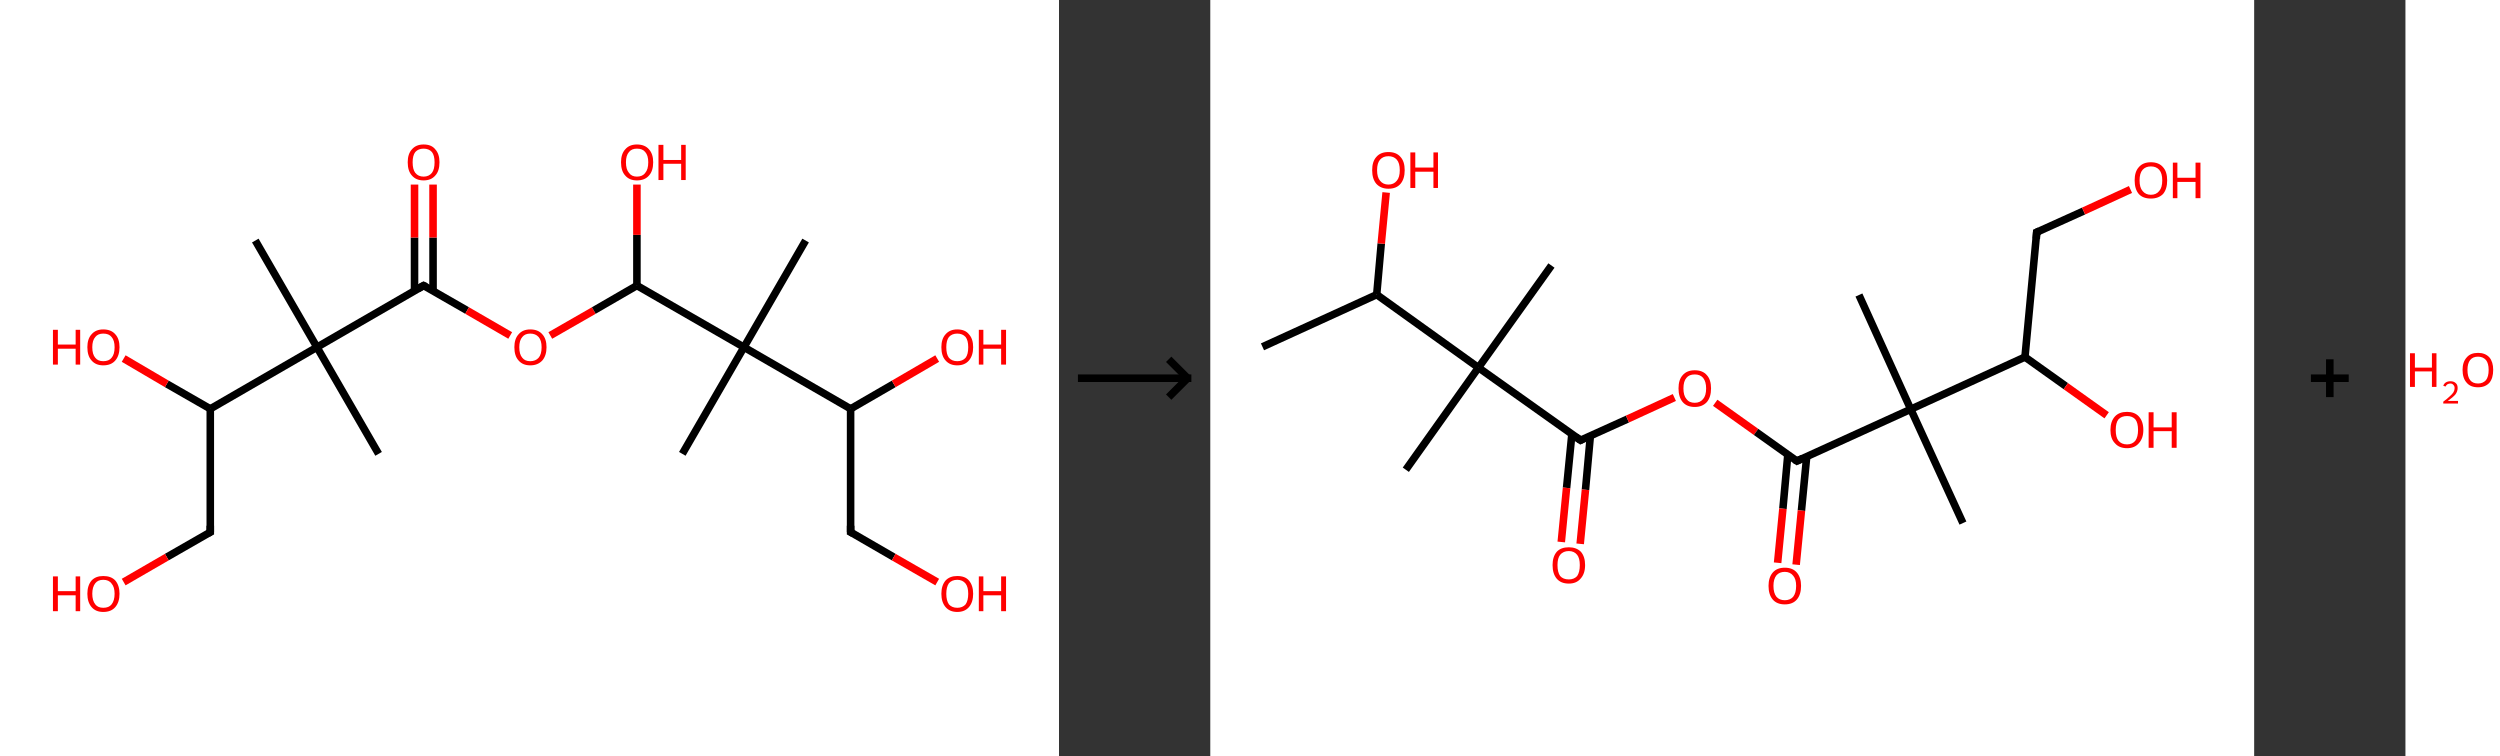 <?xml version='1.0' encoding='ASCII' standalone='yes'?>
<svg xmlns="http://www.w3.org/2000/svg" xmlns:xlink="http://www.w3.org/1999/xlink" version="1.1" width="661.0px" viewBox="0 0 661.0 200.0" height="200.0px">
  <rect x="0" y="0" width="661.0" height="200.0" fill="#333333" stroke="none"/>
  <g>
    <g transform="translate(0, 0) scale(1 1) "><!-- END OF HEADER -->
<rect style="opacity:1.0;fill:#FFFFFF;stroke:none" width="280.0" height="200.0" x="0.0" y="0.0"> </rect>
<path class="bond-0 atom-0 atom-1" d="M 67.5,63.6 L 83.8,91.8" style="fill:none;fill-rule:evenodd;stroke:#000000;stroke-width:2.0px;stroke-linecap:butt;stroke-linejoin:miter;stroke-opacity:1"/>
<path class="bond-1 atom-1 atom-2" d="M 83.8,91.8 L 100.1,120.0" style="fill:none;fill-rule:evenodd;stroke:#000000;stroke-width:2.0px;stroke-linecap:butt;stroke-linejoin:miter;stroke-opacity:1"/>
<path class="bond-2 atom-1 atom-3" d="M 83.8,91.8 L 112.0,75.5" style="fill:none;fill-rule:evenodd;stroke:#000000;stroke-width:2.0px;stroke-linecap:butt;stroke-linejoin:miter;stroke-opacity:1"/>
<path class="bond-3 atom-3 atom-4" d="M 114.5,76.9 L 114.5,62.8" style="fill:none;fill-rule:evenodd;stroke:#000000;stroke-width:2.0px;stroke-linecap:butt;stroke-linejoin:miter;stroke-opacity:1"/>
<path class="bond-3 atom-3 atom-4" d="M 114.5,62.8 L 114.5,48.8" style="fill:none;fill-rule:evenodd;stroke:#FF0000;stroke-width:2.0px;stroke-linecap:butt;stroke-linejoin:miter;stroke-opacity:1"/>
<path class="bond-3 atom-3 atom-4" d="M 109.6,76.9 L 109.6,62.8" style="fill:none;fill-rule:evenodd;stroke:#000000;stroke-width:2.0px;stroke-linecap:butt;stroke-linejoin:miter;stroke-opacity:1"/>
<path class="bond-3 atom-3 atom-4" d="M 109.6,62.8 L 109.6,48.8" style="fill:none;fill-rule:evenodd;stroke:#FF0000;stroke-width:2.0px;stroke-linecap:butt;stroke-linejoin:miter;stroke-opacity:1"/>
<path class="bond-4 atom-3 atom-5" d="M 112.0,75.5 L 123.5,82.1" style="fill:none;fill-rule:evenodd;stroke:#000000;stroke-width:2.0px;stroke-linecap:butt;stroke-linejoin:miter;stroke-opacity:1"/>
<path class="bond-4 atom-3 atom-5" d="M 123.5,82.1 L 134.9,88.7" style="fill:none;fill-rule:evenodd;stroke:#FF0000;stroke-width:2.0px;stroke-linecap:butt;stroke-linejoin:miter;stroke-opacity:1"/>
<path class="bond-5 atom-5 atom-6" d="M 145.5,88.7 L 157.0,82.1" style="fill:none;fill-rule:evenodd;stroke:#FF0000;stroke-width:2.0px;stroke-linecap:butt;stroke-linejoin:miter;stroke-opacity:1"/>
<path class="bond-5 atom-5 atom-6" d="M 157.0,82.1 L 168.4,75.5" style="fill:none;fill-rule:evenodd;stroke:#000000;stroke-width:2.0px;stroke-linecap:butt;stroke-linejoin:miter;stroke-opacity:1"/>
<path class="bond-6 atom-6 atom-7" d="M 168.4,75.5 L 168.4,62.1" style="fill:none;fill-rule:evenodd;stroke:#000000;stroke-width:2.0px;stroke-linecap:butt;stroke-linejoin:miter;stroke-opacity:1"/>
<path class="bond-6 atom-6 atom-7" d="M 168.4,62.1 L 168.4,48.8" style="fill:none;fill-rule:evenodd;stroke:#FF0000;stroke-width:2.0px;stroke-linecap:butt;stroke-linejoin:miter;stroke-opacity:1"/>
<path class="bond-7 atom-6 atom-8" d="M 168.4,75.5 L 196.7,91.8" style="fill:none;fill-rule:evenodd;stroke:#000000;stroke-width:2.0px;stroke-linecap:butt;stroke-linejoin:miter;stroke-opacity:1"/>
<path class="bond-8 atom-8 atom-9" d="M 196.7,91.8 L 213.0,63.6" style="fill:none;fill-rule:evenodd;stroke:#000000;stroke-width:2.0px;stroke-linecap:butt;stroke-linejoin:miter;stroke-opacity:1"/>
<path class="bond-9 atom-8 atom-10" d="M 196.7,91.8 L 180.4,120.0" style="fill:none;fill-rule:evenodd;stroke:#000000;stroke-width:2.0px;stroke-linecap:butt;stroke-linejoin:miter;stroke-opacity:1"/>
<path class="bond-10 atom-8 atom-11" d="M 196.7,91.8 L 224.9,108.1" style="fill:none;fill-rule:evenodd;stroke:#000000;stroke-width:2.0px;stroke-linecap:butt;stroke-linejoin:miter;stroke-opacity:1"/>
<path class="bond-11 atom-11 atom-12" d="M 224.9,108.1 L 236.3,101.5" style="fill:none;fill-rule:evenodd;stroke:#000000;stroke-width:2.0px;stroke-linecap:butt;stroke-linejoin:miter;stroke-opacity:1"/>
<path class="bond-11 atom-11 atom-12" d="M 236.3,101.5 L 247.8,94.8" style="fill:none;fill-rule:evenodd;stroke:#FF0000;stroke-width:2.0px;stroke-linecap:butt;stroke-linejoin:miter;stroke-opacity:1"/>
<path class="bond-12 atom-11 atom-13" d="M 224.9,108.1 L 224.9,140.7" style="fill:none;fill-rule:evenodd;stroke:#000000;stroke-width:2.0px;stroke-linecap:butt;stroke-linejoin:miter;stroke-opacity:1"/>
<path class="bond-13 atom-13 atom-14" d="M 224.9,140.7 L 236.3,147.3" style="fill:none;fill-rule:evenodd;stroke:#000000;stroke-width:2.0px;stroke-linecap:butt;stroke-linejoin:miter;stroke-opacity:1"/>
<path class="bond-13 atom-13 atom-14" d="M 236.3,147.3 L 247.8,153.9" style="fill:none;fill-rule:evenodd;stroke:#FF0000;stroke-width:2.0px;stroke-linecap:butt;stroke-linejoin:miter;stroke-opacity:1"/>
<path class="bond-14 atom-1 atom-15" d="M 83.8,91.8 L 55.6,108.1" style="fill:none;fill-rule:evenodd;stroke:#000000;stroke-width:2.0px;stroke-linecap:butt;stroke-linejoin:miter;stroke-opacity:1"/>
<path class="bond-15 atom-15 atom-16" d="M 55.6,108.1 L 44.1,101.5" style="fill:none;fill-rule:evenodd;stroke:#000000;stroke-width:2.0px;stroke-linecap:butt;stroke-linejoin:miter;stroke-opacity:1"/>
<path class="bond-15 atom-15 atom-16" d="M 44.1,101.5 L 32.7,94.8" style="fill:none;fill-rule:evenodd;stroke:#FF0000;stroke-width:2.0px;stroke-linecap:butt;stroke-linejoin:miter;stroke-opacity:1"/>
<path class="bond-16 atom-15 atom-17" d="M 55.6,108.1 L 55.6,140.7" style="fill:none;fill-rule:evenodd;stroke:#000000;stroke-width:2.0px;stroke-linecap:butt;stroke-linejoin:miter;stroke-opacity:1"/>
<path class="bond-17 atom-17 atom-18" d="M 55.6,140.7 L 44.1,147.3" style="fill:none;fill-rule:evenodd;stroke:#000000;stroke-width:2.0px;stroke-linecap:butt;stroke-linejoin:miter;stroke-opacity:1"/>
<path class="bond-17 atom-17 atom-18" d="M 44.1,147.3 L 32.7,153.9" style="fill:none;fill-rule:evenodd;stroke:#FF0000;stroke-width:2.0px;stroke-linecap:butt;stroke-linejoin:miter;stroke-opacity:1"/>
<path d="M 110.6,76.3 L 112.0,75.5 L 112.6,75.8" style="fill:none;stroke:#000000;stroke-width:2.0px;stroke-linecap:butt;stroke-linejoin:miter;stroke-opacity:1;"/>
<path d="M 224.9,139.0 L 224.9,140.7 L 225.5,141.0" style="fill:none;stroke:#000000;stroke-width:2.0px;stroke-linecap:butt;stroke-linejoin:miter;stroke-opacity:1;"/>
<path d="M 55.6,139.0 L 55.6,140.7 L 55.0,141.0" style="fill:none;stroke:#000000;stroke-width:2.0px;stroke-linecap:butt;stroke-linejoin:miter;stroke-opacity:1;"/>
<path class="atom-4" d="M 107.8 42.9 Q 107.8 40.7, 108.9 39.5 Q 110.0 38.2, 112.0 38.2 Q 114.1 38.2, 115.1 39.5 Q 116.2 40.7, 116.2 42.9 Q 116.2 45.2, 115.1 46.4 Q 114.0 47.7, 112.0 47.7 Q 110.0 47.7, 108.9 46.4 Q 107.8 45.2, 107.8 42.9 M 112.0 46.7 Q 113.4 46.7, 114.2 45.7 Q 114.9 44.8, 114.9 42.9 Q 114.9 41.1, 114.2 40.2 Q 113.4 39.3, 112.0 39.3 Q 110.6 39.3, 109.8 40.2 Q 109.1 41.1, 109.1 42.9 Q 109.1 44.8, 109.8 45.7 Q 110.6 46.7, 112.0 46.7 " fill="#FF0000"/>
<path class="atom-5" d="M 136.0 91.8 Q 136.0 89.6, 137.1 88.4 Q 138.2 87.1, 140.2 87.1 Q 142.3 87.1, 143.4 88.4 Q 144.5 89.6, 144.5 91.8 Q 144.5 94.0, 143.4 95.3 Q 142.2 96.6, 140.2 96.6 Q 138.2 96.6, 137.1 95.3 Q 136.0 94.1, 136.0 91.8 M 140.2 95.5 Q 141.6 95.5, 142.4 94.6 Q 143.2 93.7, 143.2 91.8 Q 143.2 90.0, 142.4 89.1 Q 141.6 88.2, 140.2 88.2 Q 138.8 88.2, 138.1 89.1 Q 137.3 90.0, 137.3 91.8 Q 137.3 93.7, 138.1 94.6 Q 138.8 95.5, 140.2 95.5 " fill="#FF0000"/>
<path class="atom-7" d="M 164.2 42.9 Q 164.2 40.7, 165.3 39.5 Q 166.4 38.2, 168.4 38.2 Q 170.5 38.2, 171.6 39.5 Q 172.7 40.7, 172.7 42.9 Q 172.7 45.2, 171.6 46.4 Q 170.5 47.7, 168.4 47.7 Q 166.4 47.7, 165.3 46.4 Q 164.2 45.2, 164.2 42.9 M 168.4 46.7 Q 169.9 46.7, 170.6 45.7 Q 171.4 44.8, 171.4 42.9 Q 171.4 41.1, 170.6 40.2 Q 169.9 39.3, 168.4 39.3 Q 167.0 39.3, 166.3 40.2 Q 165.5 41.1, 165.5 42.9 Q 165.5 44.8, 166.3 45.7 Q 167.0 46.7, 168.4 46.7 " fill="#FF0000"/>
<path class="atom-7" d="M 174.1 38.3 L 175.4 38.3 L 175.4 42.3 L 180.1 42.3 L 180.1 38.3 L 181.3 38.3 L 181.3 47.6 L 180.1 47.6 L 180.1 43.3 L 175.4 43.3 L 175.4 47.6 L 174.1 47.6 L 174.1 38.3 " fill="#FF0000"/>
<path class="atom-12" d="M 248.9 91.8 Q 248.9 89.6, 250.0 88.4 Q 251.1 87.1, 253.1 87.1 Q 255.2 87.1, 256.2 88.4 Q 257.3 89.6, 257.3 91.8 Q 257.3 94.0, 256.2 95.3 Q 255.1 96.6, 253.1 96.6 Q 251.1 96.6, 250.0 95.3 Q 248.9 94.1, 248.9 91.8 M 253.1 95.5 Q 254.5 95.5, 255.3 94.6 Q 256.0 93.7, 256.0 91.8 Q 256.0 90.0, 255.3 89.1 Q 254.5 88.2, 253.1 88.2 Q 251.7 88.2, 250.9 89.1 Q 250.2 90.0, 250.2 91.8 Q 250.2 93.7, 250.9 94.6 Q 251.7 95.5, 253.1 95.5 " fill="#FF0000"/>
<path class="atom-12" d="M 258.8 87.2 L 260.0 87.2 L 260.0 91.1 L 264.7 91.1 L 264.7 87.2 L 266.0 87.2 L 266.0 96.4 L 264.7 96.4 L 264.7 92.2 L 260.0 92.2 L 260.0 96.4 L 258.8 96.4 L 258.8 87.2 " fill="#FF0000"/>
<path class="atom-14" d="M 248.9 157.0 Q 248.9 154.8, 250.0 153.5 Q 251.1 152.3, 253.1 152.3 Q 255.2 152.3, 256.2 153.5 Q 257.3 154.8, 257.3 157.0 Q 257.3 159.2, 256.2 160.5 Q 255.1 161.8, 253.1 161.8 Q 251.1 161.8, 250.0 160.5 Q 248.9 159.2, 248.9 157.0 M 253.1 160.7 Q 254.5 160.7, 255.3 159.8 Q 256.0 158.8, 256.0 157.0 Q 256.0 155.2, 255.3 154.3 Q 254.5 153.3, 253.1 153.3 Q 251.7 153.3, 250.9 154.2 Q 250.2 155.2, 250.2 157.0 Q 250.2 158.8, 250.9 159.8 Q 251.7 160.7, 253.1 160.7 " fill="#FF0000"/>
<path class="atom-14" d="M 258.8 152.4 L 260.0 152.4 L 260.0 156.3 L 264.7 156.3 L 264.7 152.4 L 266.0 152.4 L 266.0 161.6 L 264.7 161.6 L 264.7 157.4 L 260.0 157.4 L 260.0 161.6 L 258.8 161.6 L 258.8 152.4 " fill="#FF0000"/>
<path class="atom-16" d="M 14.0 87.2 L 15.3 87.2 L 15.3 91.1 L 20.0 91.1 L 20.0 87.2 L 21.2 87.2 L 21.2 96.4 L 20.0 96.4 L 20.0 92.2 L 15.3 92.2 L 15.3 96.4 L 14.0 96.4 L 14.0 87.2 " fill="#FF0000"/>
<path class="atom-16" d="M 23.1 91.8 Q 23.1 89.6, 24.2 88.4 Q 25.3 87.1, 27.3 87.1 Q 29.4 87.1, 30.5 88.4 Q 31.6 89.6, 31.6 91.8 Q 31.6 94.0, 30.5 95.3 Q 29.4 96.6, 27.3 96.6 Q 25.3 96.6, 24.2 95.3 Q 23.1 94.1, 23.1 91.8 M 27.3 95.5 Q 28.8 95.5, 29.5 94.6 Q 30.3 93.7, 30.3 91.8 Q 30.3 90.0, 29.5 89.1 Q 28.8 88.2, 27.3 88.2 Q 25.9 88.2, 25.2 89.1 Q 24.4 90.0, 24.4 91.8 Q 24.4 93.7, 25.2 94.6 Q 25.9 95.5, 27.3 95.5 " fill="#FF0000"/>
<path class="atom-18" d="M 14.0 152.4 L 15.3 152.4 L 15.3 156.3 L 20.0 156.3 L 20.0 152.4 L 21.2 152.4 L 21.2 161.6 L 20.0 161.6 L 20.0 157.4 L 15.3 157.4 L 15.3 161.6 L 14.0 161.6 L 14.0 152.4 " fill="#FF0000"/>
<path class="atom-18" d="M 23.1 157.0 Q 23.1 154.8, 24.2 153.5 Q 25.3 152.3, 27.3 152.3 Q 29.4 152.3, 30.5 153.5 Q 31.6 154.8, 31.6 157.0 Q 31.6 159.2, 30.5 160.5 Q 29.4 161.8, 27.3 161.8 Q 25.3 161.8, 24.2 160.5 Q 23.1 159.2, 23.1 157.0 M 27.3 160.7 Q 28.8 160.7, 29.5 159.8 Q 30.3 158.8, 30.3 157.0 Q 30.3 155.2, 29.5 154.3 Q 28.8 153.3, 27.3 153.3 Q 25.9 153.3, 25.2 154.2 Q 24.4 155.2, 24.4 157.0 Q 24.4 158.8, 25.2 159.8 Q 25.9 160.7, 27.3 160.7 " fill="#FF0000"/>
</g>
    <g transform="translate(280.0, 0) scale(1 1) "><line x1="5" y1="100" x2="35" y2="100" style="stroke:rgb(0,0,0);stroke-width:2"/>
  <line x1="34" y1="100" x2="29" y2="95" style="stroke:rgb(0,0,0);stroke-width:2"/>
  <line x1="34" y1="100" x2="29" y2="105" style="stroke:rgb(0,0,0);stroke-width:2"/>
</g>
    <g transform="translate(320.0, 0) scale(1 1) "><!-- END OF HEADER -->
<rect style="opacity:1.0;fill:#FFFFFF;stroke:none" width="276.0" height="200.0" x="0.0" y="0.0"> </rect>
<path class="bond-0 atom-0 atom-1" d="M 13.8,91.7 L 44.0,77.9" style="fill:none;fill-rule:evenodd;stroke:#000000;stroke-width:2.0px;stroke-linecap:butt;stroke-linejoin:miter;stroke-opacity:1"/>
<path class="bond-1 atom-1 atom-2" d="M 44.0,77.9 L 45.2,64.4" style="fill:none;fill-rule:evenodd;stroke:#000000;stroke-width:2.0px;stroke-linecap:butt;stroke-linejoin:miter;stroke-opacity:1"/>
<path class="bond-1 atom-1 atom-2" d="M 45.2,64.4 L 46.5,50.9" style="fill:none;fill-rule:evenodd;stroke:#FF0000;stroke-width:2.0px;stroke-linecap:butt;stroke-linejoin:miter;stroke-opacity:1"/>
<path class="bond-2 atom-1 atom-3" d="M 44.0,77.9 L 70.9,97.2" style="fill:none;fill-rule:evenodd;stroke:#000000;stroke-width:2.0px;stroke-linecap:butt;stroke-linejoin:miter;stroke-opacity:1"/>
<path class="bond-3 atom-3 atom-4" d="M 70.9,97.2 L 51.7,124.2" style="fill:none;fill-rule:evenodd;stroke:#000000;stroke-width:2.0px;stroke-linecap:butt;stroke-linejoin:miter;stroke-opacity:1"/>
<path class="bond-4 atom-3 atom-5" d="M 70.9,97.2 L 90.2,70.2" style="fill:none;fill-rule:evenodd;stroke:#000000;stroke-width:2.0px;stroke-linecap:butt;stroke-linejoin:miter;stroke-opacity:1"/>
<path class="bond-5 atom-3 atom-6" d="M 70.9,97.2 L 97.9,116.4" style="fill:none;fill-rule:evenodd;stroke:#000000;stroke-width:2.0px;stroke-linecap:butt;stroke-linejoin:miter;stroke-opacity:1"/>
<path class="bond-6 atom-6 atom-7" d="M 95.6,114.8 L 94.2,129.0" style="fill:none;fill-rule:evenodd;stroke:#000000;stroke-width:2.0px;stroke-linecap:butt;stroke-linejoin:miter;stroke-opacity:1"/>
<path class="bond-6 atom-6 atom-7" d="M 94.2,129.0 L 92.8,143.3" style="fill:none;fill-rule:evenodd;stroke:#FF0000;stroke-width:2.0px;stroke-linecap:butt;stroke-linejoin:miter;stroke-opacity:1"/>
<path class="bond-6 atom-6 atom-7" d="M 100.5,115.2 L 99.2,129.5" style="fill:none;fill-rule:evenodd;stroke:#000000;stroke-width:2.0px;stroke-linecap:butt;stroke-linejoin:miter;stroke-opacity:1"/>
<path class="bond-6 atom-6 atom-7" d="M 99.2,129.5 L 97.8,143.8" style="fill:none;fill-rule:evenodd;stroke:#FF0000;stroke-width:2.0px;stroke-linecap:butt;stroke-linejoin:miter;stroke-opacity:1"/>
<path class="bond-7 atom-6 atom-8" d="M 97.9,116.4 L 110.3,110.8" style="fill:none;fill-rule:evenodd;stroke:#000000;stroke-width:2.0px;stroke-linecap:butt;stroke-linejoin:miter;stroke-opacity:1"/>
<path class="bond-7 atom-6 atom-8" d="M 110.3,110.8 L 122.7,105.1" style="fill:none;fill-rule:evenodd;stroke:#FF0000;stroke-width:2.0px;stroke-linecap:butt;stroke-linejoin:miter;stroke-opacity:1"/>
<path class="bond-8 atom-8 atom-9" d="M 133.5,106.5 L 144.3,114.2" style="fill:none;fill-rule:evenodd;stroke:#FF0000;stroke-width:2.0px;stroke-linecap:butt;stroke-linejoin:miter;stroke-opacity:1"/>
<path class="bond-8 atom-8 atom-9" d="M 144.3,114.2 L 155.1,121.9" style="fill:none;fill-rule:evenodd;stroke:#000000;stroke-width:2.0px;stroke-linecap:butt;stroke-linejoin:miter;stroke-opacity:1"/>
<path class="bond-9 atom-9 atom-10" d="M 152.7,120.2 L 151.4,134.5" style="fill:none;fill-rule:evenodd;stroke:#000000;stroke-width:2.0px;stroke-linecap:butt;stroke-linejoin:miter;stroke-opacity:1"/>
<path class="bond-9 atom-9 atom-10" d="M 151.4,134.5 L 150.0,148.8" style="fill:none;fill-rule:evenodd;stroke:#FF0000;stroke-width:2.0px;stroke-linecap:butt;stroke-linejoin:miter;stroke-opacity:1"/>
<path class="bond-9 atom-9 atom-10" d="M 157.7,120.7 L 156.3,135.0" style="fill:none;fill-rule:evenodd;stroke:#000000;stroke-width:2.0px;stroke-linecap:butt;stroke-linejoin:miter;stroke-opacity:1"/>
<path class="bond-9 atom-9 atom-10" d="M 156.3,135.0 L 154.9,149.3" style="fill:none;fill-rule:evenodd;stroke:#FF0000;stroke-width:2.0px;stroke-linecap:butt;stroke-linejoin:miter;stroke-opacity:1"/>
<path class="bond-10 atom-9 atom-11" d="M 155.1,121.9 L 185.2,108.2" style="fill:none;fill-rule:evenodd;stroke:#000000;stroke-width:2.0px;stroke-linecap:butt;stroke-linejoin:miter;stroke-opacity:1"/>
<path class="bond-11 atom-11 atom-12" d="M 185.2,108.2 L 199.0,138.3" style="fill:none;fill-rule:evenodd;stroke:#000000;stroke-width:2.0px;stroke-linecap:butt;stroke-linejoin:miter;stroke-opacity:1"/>
<path class="bond-12 atom-11 atom-13" d="M 185.2,108.2 L 171.5,78.0" style="fill:none;fill-rule:evenodd;stroke:#000000;stroke-width:2.0px;stroke-linecap:butt;stroke-linejoin:miter;stroke-opacity:1"/>
<path class="bond-13 atom-11 atom-14" d="M 185.2,108.2 L 215.4,94.4" style="fill:none;fill-rule:evenodd;stroke:#000000;stroke-width:2.0px;stroke-linecap:butt;stroke-linejoin:miter;stroke-opacity:1"/>
<path class="bond-14 atom-14 atom-15" d="M 215.4,94.4 L 226.2,102.1" style="fill:none;fill-rule:evenodd;stroke:#000000;stroke-width:2.0px;stroke-linecap:butt;stroke-linejoin:miter;stroke-opacity:1"/>
<path class="bond-14 atom-14 atom-15" d="M 226.2,102.1 L 237.0,109.8" style="fill:none;fill-rule:evenodd;stroke:#FF0000;stroke-width:2.0px;stroke-linecap:butt;stroke-linejoin:miter;stroke-opacity:1"/>
<path class="bond-15 atom-14 atom-16" d="M 215.4,94.4 L 218.5,61.4" style="fill:none;fill-rule:evenodd;stroke:#000000;stroke-width:2.0px;stroke-linecap:butt;stroke-linejoin:miter;stroke-opacity:1"/>
<path class="bond-16 atom-16 atom-17" d="M 218.5,61.4 L 230.9,55.8" style="fill:none;fill-rule:evenodd;stroke:#000000;stroke-width:2.0px;stroke-linecap:butt;stroke-linejoin:miter;stroke-opacity:1"/>
<path class="bond-16 atom-16 atom-17" d="M 230.9,55.8 L 243.3,50.1" style="fill:none;fill-rule:evenodd;stroke:#FF0000;stroke-width:2.0px;stroke-linecap:butt;stroke-linejoin:miter;stroke-opacity:1"/>
<path d="M 96.6,115.5 L 97.9,116.4 L 98.5,116.1" style="fill:none;stroke:#000000;stroke-width:2.0px;stroke-linecap:butt;stroke-linejoin:miter;stroke-opacity:1;"/>
<path d="M 154.5,121.5 L 155.1,121.9 L 156.6,121.2" style="fill:none;stroke:#000000;stroke-width:2.0px;stroke-linecap:butt;stroke-linejoin:miter;stroke-opacity:1;"/>
<path d="M 218.4,63.1 L 218.5,61.4 L 219.2,61.1" style="fill:none;stroke:#000000;stroke-width:2.0px;stroke-linecap:butt;stroke-linejoin:miter;stroke-opacity:1;"/>
<path class="atom-2" d="M 42.8 45.0 Q 42.8 42.7, 43.9 41.5 Q 45.0 40.2, 47.1 40.2 Q 49.2 40.2, 50.3 41.5 Q 51.4 42.7, 51.4 45.0 Q 51.4 47.3, 50.3 48.6 Q 49.2 49.9, 47.1 49.9 Q 45.1 49.9, 43.9 48.6 Q 42.8 47.3, 42.8 45.0 M 47.1 48.8 Q 48.5 48.8, 49.3 47.8 Q 50.1 46.9, 50.1 45.0 Q 50.1 43.1, 49.3 42.2 Q 48.5 41.3, 47.1 41.3 Q 45.7 41.3, 44.9 42.2 Q 44.1 43.1, 44.1 45.0 Q 44.1 46.9, 44.9 47.8 Q 45.7 48.8, 47.1 48.8 " fill="#FF0000"/>
<path class="atom-2" d="M 52.9 40.3 L 54.2 40.3 L 54.2 44.3 L 59.0 44.3 L 59.0 40.3 L 60.2 40.3 L 60.2 49.7 L 59.0 49.7 L 59.0 45.4 L 54.2 45.4 L 54.2 49.7 L 52.9 49.7 L 52.9 40.3 " fill="#FF0000"/>
<path class="atom-7" d="M 90.5 149.4 Q 90.5 147.2, 91.6 145.9 Q 92.7 144.7, 94.8 144.7 Q 96.8 144.7, 98.0 145.9 Q 99.1 147.2, 99.1 149.4 Q 99.1 151.7, 97.9 153.0 Q 96.8 154.3, 94.8 154.3 Q 92.7 154.3, 91.6 153.0 Q 90.5 151.7, 90.5 149.4 M 94.8 153.2 Q 96.2 153.2, 97.0 152.3 Q 97.7 151.3, 97.7 149.4 Q 97.7 147.6, 97.0 146.7 Q 96.2 145.7, 94.8 145.7 Q 93.3 145.7, 92.5 146.7 Q 91.8 147.6, 91.8 149.4 Q 91.8 151.3, 92.5 152.3 Q 93.3 153.2, 94.8 153.2 " fill="#FF0000"/>
<path class="atom-8" d="M 123.8 102.7 Q 123.8 100.4, 124.9 99.2 Q 126.0 97.9, 128.1 97.9 Q 130.2 97.9, 131.3 99.2 Q 132.4 100.4, 132.4 102.7 Q 132.4 105.0, 131.3 106.3 Q 130.1 107.6, 128.1 107.6 Q 126.0 107.6, 124.9 106.3 Q 123.8 105.0, 123.8 102.7 M 128.1 106.5 Q 129.5 106.5, 130.3 105.5 Q 131.1 104.6, 131.1 102.7 Q 131.1 100.9, 130.3 99.9 Q 129.5 99.0, 128.1 99.0 Q 126.6 99.0, 125.9 99.9 Q 125.1 100.8, 125.1 102.7 Q 125.1 104.6, 125.9 105.5 Q 126.6 106.5, 128.1 106.5 " fill="#FF0000"/>
<path class="atom-10" d="M 147.6 154.9 Q 147.6 152.7, 148.7 151.4 Q 149.8 150.1, 151.9 150.1 Q 154.0 150.1, 155.1 151.4 Q 156.2 152.7, 156.2 154.9 Q 156.2 157.2, 155.1 158.5 Q 154.0 159.8, 151.9 159.8 Q 149.8 159.8, 148.7 158.5 Q 147.6 157.2, 147.6 154.9 M 151.9 158.7 Q 153.3 158.7, 154.1 157.8 Q 154.9 156.8, 154.9 154.9 Q 154.9 153.1, 154.1 152.2 Q 153.3 151.2, 151.9 151.2 Q 150.5 151.2, 149.7 152.1 Q 148.9 153.1, 148.9 154.9 Q 148.9 156.8, 149.7 157.8 Q 150.5 158.7, 151.9 158.7 " fill="#FF0000"/>
<path class="atom-15" d="M 238.0 113.7 Q 238.0 111.4, 239.2 110.1 Q 240.3 108.9, 242.4 108.9 Q 244.4 108.9, 245.5 110.1 Q 246.7 111.4, 246.7 113.7 Q 246.7 115.9, 245.5 117.2 Q 244.4 118.5, 242.4 118.5 Q 240.3 118.5, 239.2 117.2 Q 238.0 116.0, 238.0 113.7 M 242.4 117.5 Q 243.8 117.5, 244.6 116.5 Q 245.3 115.5, 245.3 113.7 Q 245.3 111.8, 244.6 110.9 Q 243.8 110.0, 242.4 110.0 Q 240.9 110.0, 240.1 110.9 Q 239.4 111.8, 239.4 113.7 Q 239.4 115.6, 240.1 116.5 Q 240.9 117.5, 242.4 117.5 " fill="#FF0000"/>
<path class="atom-15" d="M 248.1 109.0 L 249.4 109.0 L 249.4 113.0 L 254.2 113.0 L 254.2 109.0 L 255.5 109.0 L 255.5 118.4 L 254.2 118.4 L 254.2 114.0 L 249.4 114.0 L 249.4 118.4 L 248.1 118.4 L 248.1 109.0 " fill="#FF0000"/>
<path class="atom-17" d="M 244.4 47.7 Q 244.4 45.4, 245.5 44.2 Q 246.6 42.9, 248.7 42.9 Q 250.8 42.9, 251.9 44.2 Q 253.0 45.4, 253.0 47.7 Q 253.0 50.0, 251.9 51.3 Q 250.7 52.5, 248.7 52.5 Q 246.6 52.5, 245.5 51.3 Q 244.4 50.0, 244.4 47.7 M 248.7 51.5 Q 250.1 51.5, 250.9 50.5 Q 251.7 49.6, 251.7 47.7 Q 251.7 45.8, 250.9 44.9 Q 250.1 44.0, 248.7 44.0 Q 247.3 44.0, 246.5 44.9 Q 245.7 45.8, 245.7 47.7 Q 245.7 49.6, 246.5 50.5 Q 247.3 51.5, 248.7 51.5 " fill="#FF0000"/>
<path class="atom-17" d="M 254.5 43.0 L 255.7 43.0 L 255.7 47.0 L 260.5 47.0 L 260.5 43.0 L 261.8 43.0 L 261.8 52.4 L 260.5 52.4 L 260.5 48.1 L 255.7 48.1 L 255.7 52.4 L 254.5 52.4 L 254.5 43.0 " fill="#FF0000"/>
</g>
    <g transform="translate(596.0, 0) scale(1 1) "><line x1="15" y1="100" x2="25" y2="100" style="stroke:rgb(0,0,0);stroke-width:2"/>
  <line x1="20" y1="95" x2="20" y2="105" style="stroke:rgb(0,0,0);stroke-width:2"/>
</g>
    <g transform="translate(636.0, 0) scale(1 1) "><!-- END OF HEADER -->
<rect style="opacity:1.0;fill:#FFFFFF;stroke:none" width="25.0" height="200.0" x="0.0" y="0.0"> </rect>
<path class="atom-0" d="M 1.2 93.4 L 2.5 93.4 L 2.5 97.2 L 7.0 97.2 L 7.0 93.4 L 8.2 93.4 L 8.2 102.3 L 7.0 102.3 L 7.0 98.2 L 2.5 98.2 L 2.5 102.3 L 1.2 102.3 L 1.2 93.4 " fill="#FF0000"/>
<path class="atom-0" d="M 10.0 102.0 Q 10.2 101.4, 10.7 101.1 Q 11.2 100.8, 11.9 100.8 Q 12.8 100.8, 13.3 101.3 Q 13.8 101.7, 13.8 102.6 Q 13.8 103.5, 13.2 104.3 Q 12.5 105.1, 11.2 106.0 L 13.9 106.0 L 13.9 106.7 L 10.0 106.7 L 10.0 106.2 Q 11.1 105.4, 11.7 104.8 Q 12.4 104.2, 12.7 103.7 Q 13.0 103.2, 13.0 102.6 Q 13.0 102.1, 12.7 101.8 Q 12.4 101.4, 11.9 101.4 Q 11.5 101.4, 11.1 101.6 Q 10.8 101.8, 10.6 102.2 L 10.0 102.0 " fill="#FF0000"/>
<path class="atom-0" d="M 15.1 97.8 Q 15.1 95.7, 16.2 94.5 Q 17.2 93.3, 19.2 93.3 Q 21.1 93.3, 22.2 94.5 Q 23.2 95.7, 23.2 97.8 Q 23.2 100.0, 22.2 101.2 Q 21.1 102.4, 19.2 102.4 Q 17.2 102.4, 16.2 101.2 Q 15.1 100.0, 15.1 97.8 M 19.2 101.4 Q 20.5 101.4, 21.3 100.5 Q 22.0 99.6, 22.0 97.8 Q 22.0 96.1, 21.3 95.2 Q 20.5 94.3, 19.2 94.3 Q 17.8 94.3, 17.1 95.2 Q 16.4 96.1, 16.4 97.8 Q 16.4 99.6, 17.1 100.5 Q 17.8 101.4, 19.2 101.4 " fill="#FF0000"/>
</g>
  </g>
</svg>
